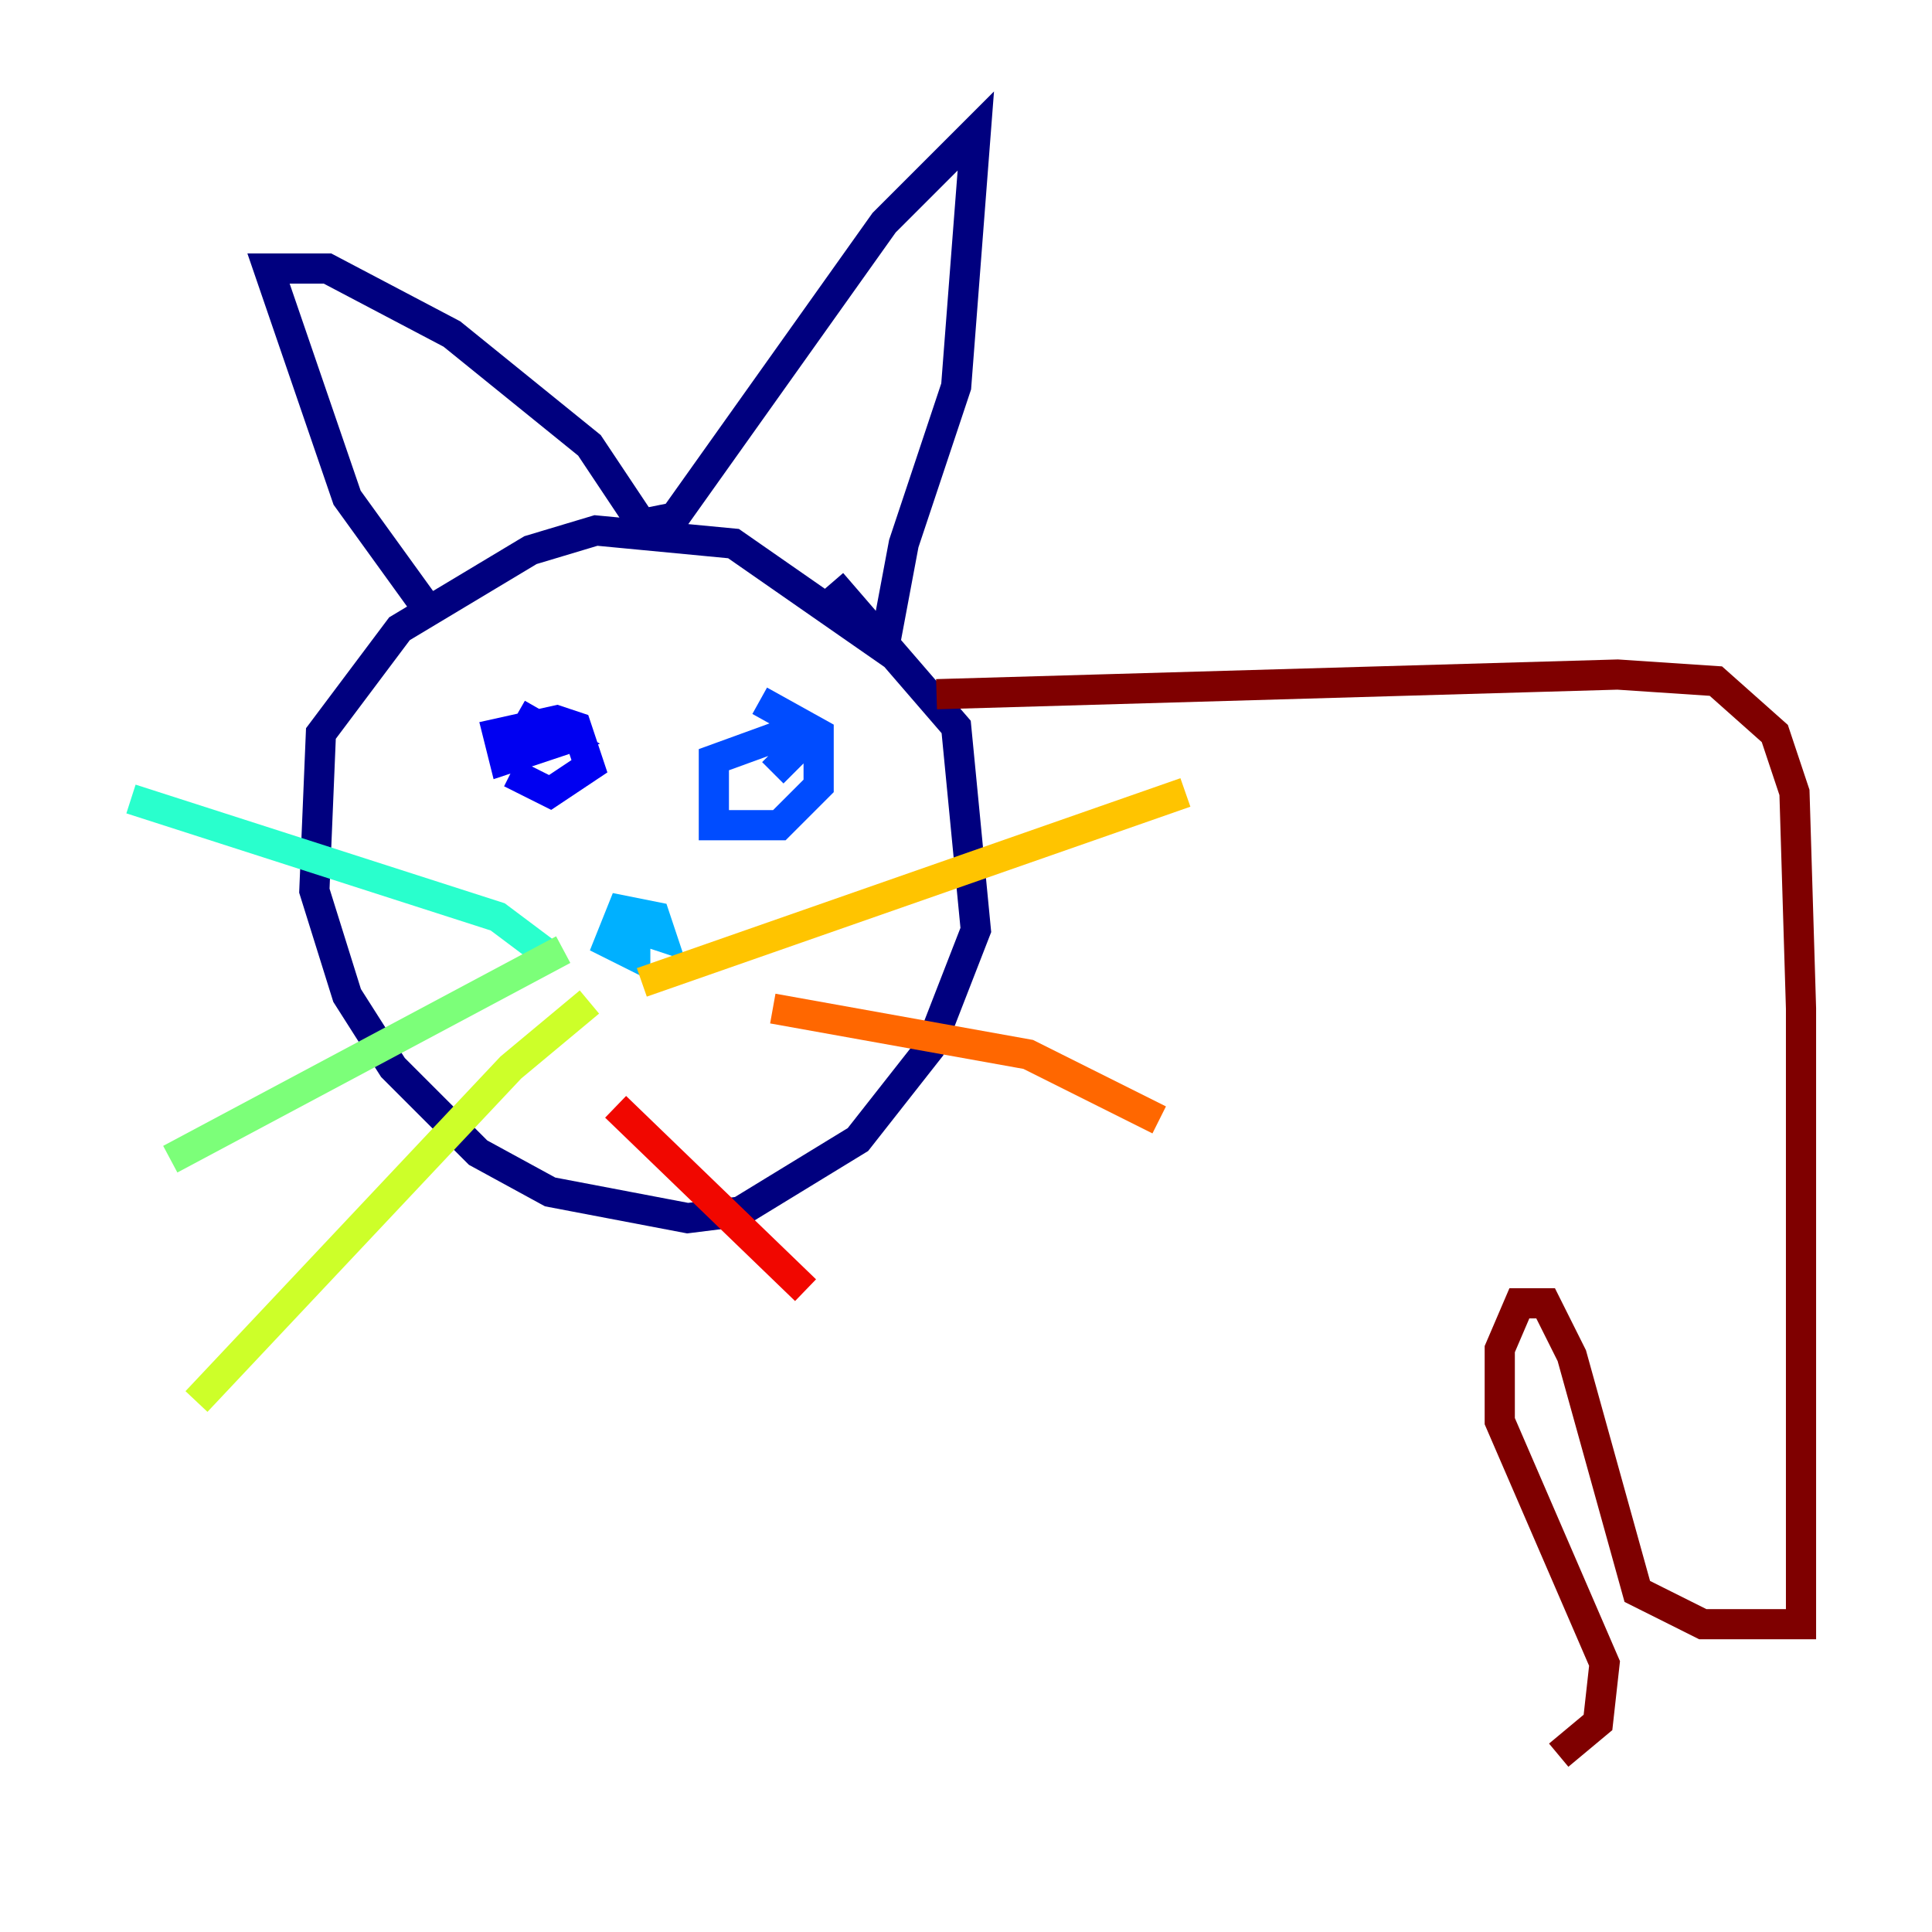 <?xml version="1.0" encoding="utf-8" ?>
<svg baseProfile="tiny" height="128" version="1.2" viewBox="0,0,128,128" width="128" xmlns="http://www.w3.org/2000/svg" xmlns:ev="http://www.w3.org/2001/xml-events" xmlns:xlink="http://www.w3.org/1999/xlink"><defs /><polyline fill="none" points="28.637,40.786 22.997,32.976 17.79,17.79 21.695,17.79 29.939,22.129 39.051,29.505 42.522,34.712 44.691,34.278 58.576,14.752 64.651,8.678 63.349,25.6 59.878,36.014 58.576,42.956 48.597,36.014 39.485,35.146 35.146,36.447 26.468,41.654 21.261,48.597 20.827,59.01 22.997,65.953 26.034,70.725 31.675,76.366 36.447,78.969 45.559,80.705 49.031,80.271 56.841,75.498 61.614,69.424 64.651,61.614 63.349,48.163 55.105,38.617" stroke="#00007f" stroke-width="2" /><polyline fill="none" points="34.278,47.295 37.315,49.031 33.41,50.332 32.976,48.597 36.881,47.729 38.183,48.163 39.051,50.766 36.447,52.502 33.844,51.2" stroke="#0000f1" stroke-width="2" /><polyline fill="none" points="50.332,46.427 54.237,48.597 54.237,52.068 51.634,54.671 47.295,54.671 47.295,50.332 52.068,48.597 52.502,49.898 51.2,51.2" stroke="#004cff" stroke-width="2" /><polyline fill="none" points="42.522,61.614 43.824,62.047 43.39,60.746 41.22,60.312 40.352,62.481 42.088,63.349 42.088,61.18" stroke="#00b0ff" stroke-width="2" /><polyline fill="none" points="36.447,63.349 32.976,60.746 8.678,52.936" stroke="#29ffcd" stroke-width="2" /><polyline fill="none" points="37.315,62.915 11.281,76.8" stroke="#7cff79" stroke-width="2" /><polyline fill="none" points="39.051,66.386 33.844,70.725 13.017,92.854" stroke="#cdff29" stroke-width="2" /><polyline fill="none" points="42.522,65.085 78.536,52.502" stroke="#ffc400" stroke-width="2" /><polyline fill="none" points="51.2,66.82 68.122,69.858 76.8,74.197" stroke="#ff6700" stroke-width="2" /><polyline fill="none" points="40.786,73.329 53.37,85.478" stroke="#f10700" stroke-width="2" /><polyline fill="none" points="62.047,45.993 107.173,44.691 113.681,45.125 117.586,48.597 118.888,52.502 119.322,66.82 119.322,107.607 112.814,107.607 108.475,105.437 104.136,89.817 102.4,86.346 100.664,86.346 99.363,89.383 99.363,94.156 106.305,110.21 105.871,114.115 103.268,116.285" stroke="#7f0000" stroke-width="2" /></svg>